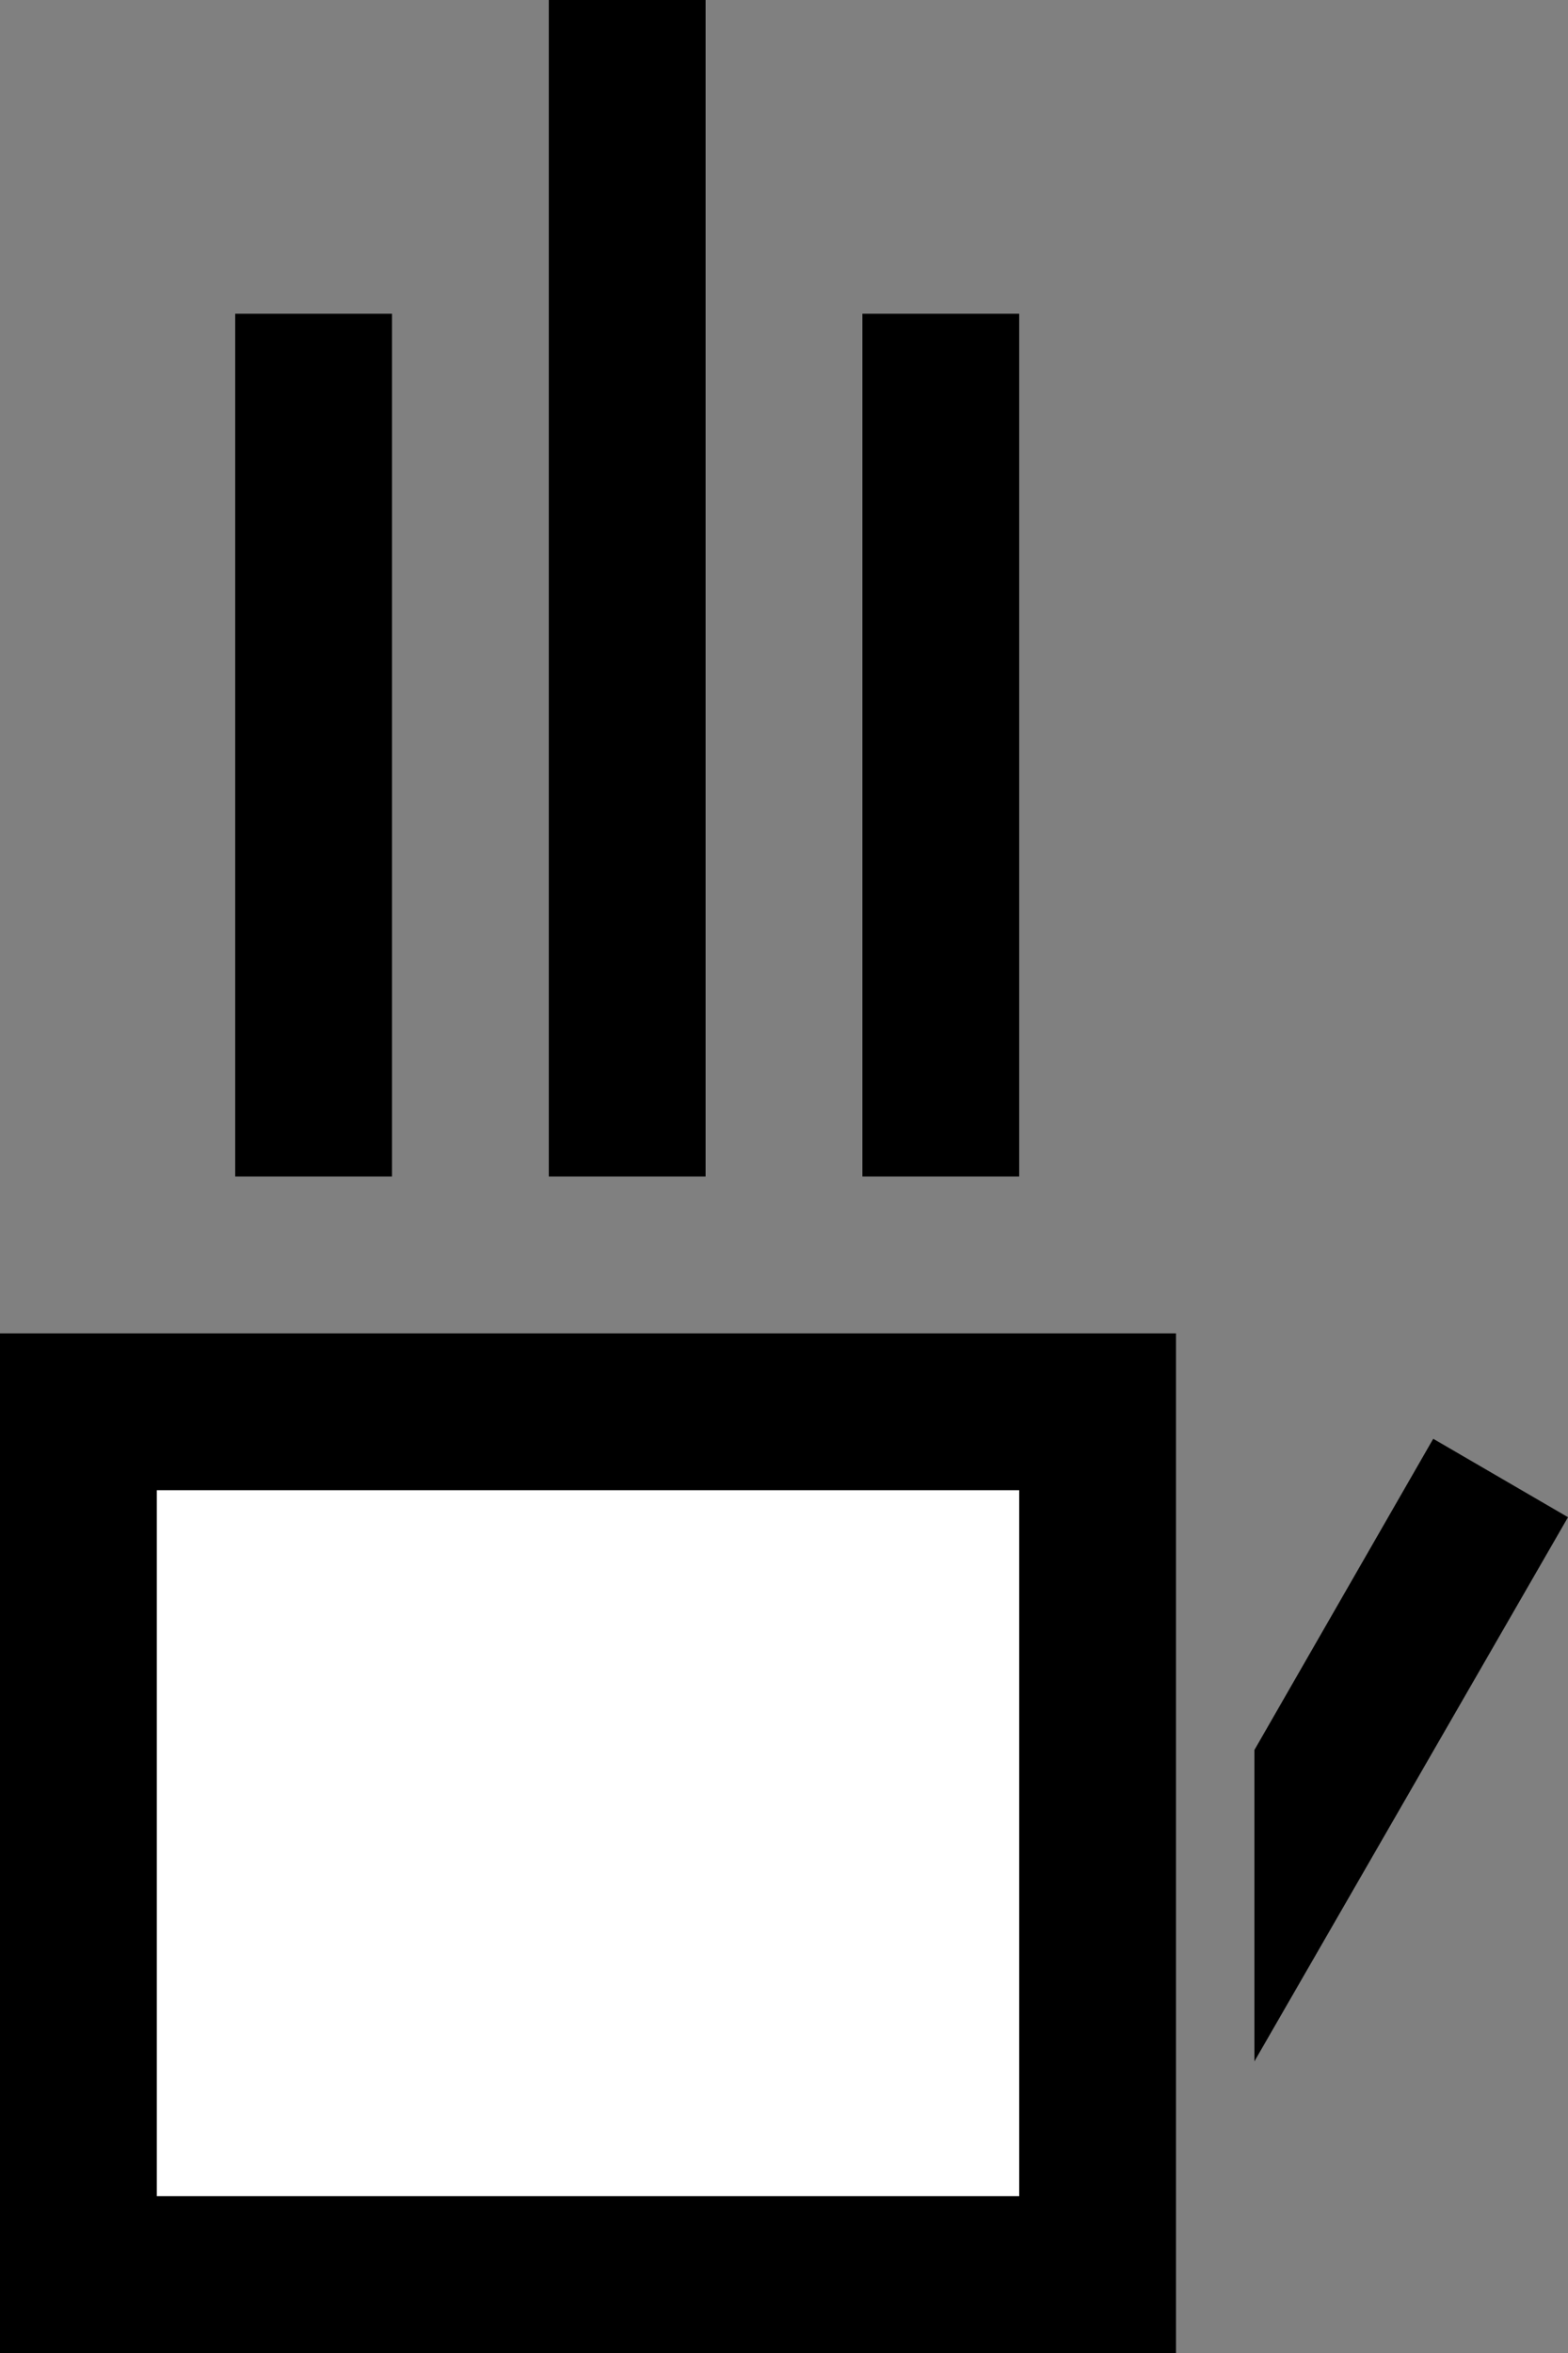 <svg xmlns="http://www.w3.org/2000/svg" width="20" height="30" version="1.0"><rect width="100%" height="100%" fill="#808080" stroke="none"/><path d="M0 17h15v13H0z"/><path fill="#fff" d="M2 19h11v9H2z"/><path d="M11 4h2v11h-2zM7 0h2v15H7zM3 4h2v11H3zM18.281 18.344L16 22.312v3.97l4-6.938-1.719-1z"/></svg>